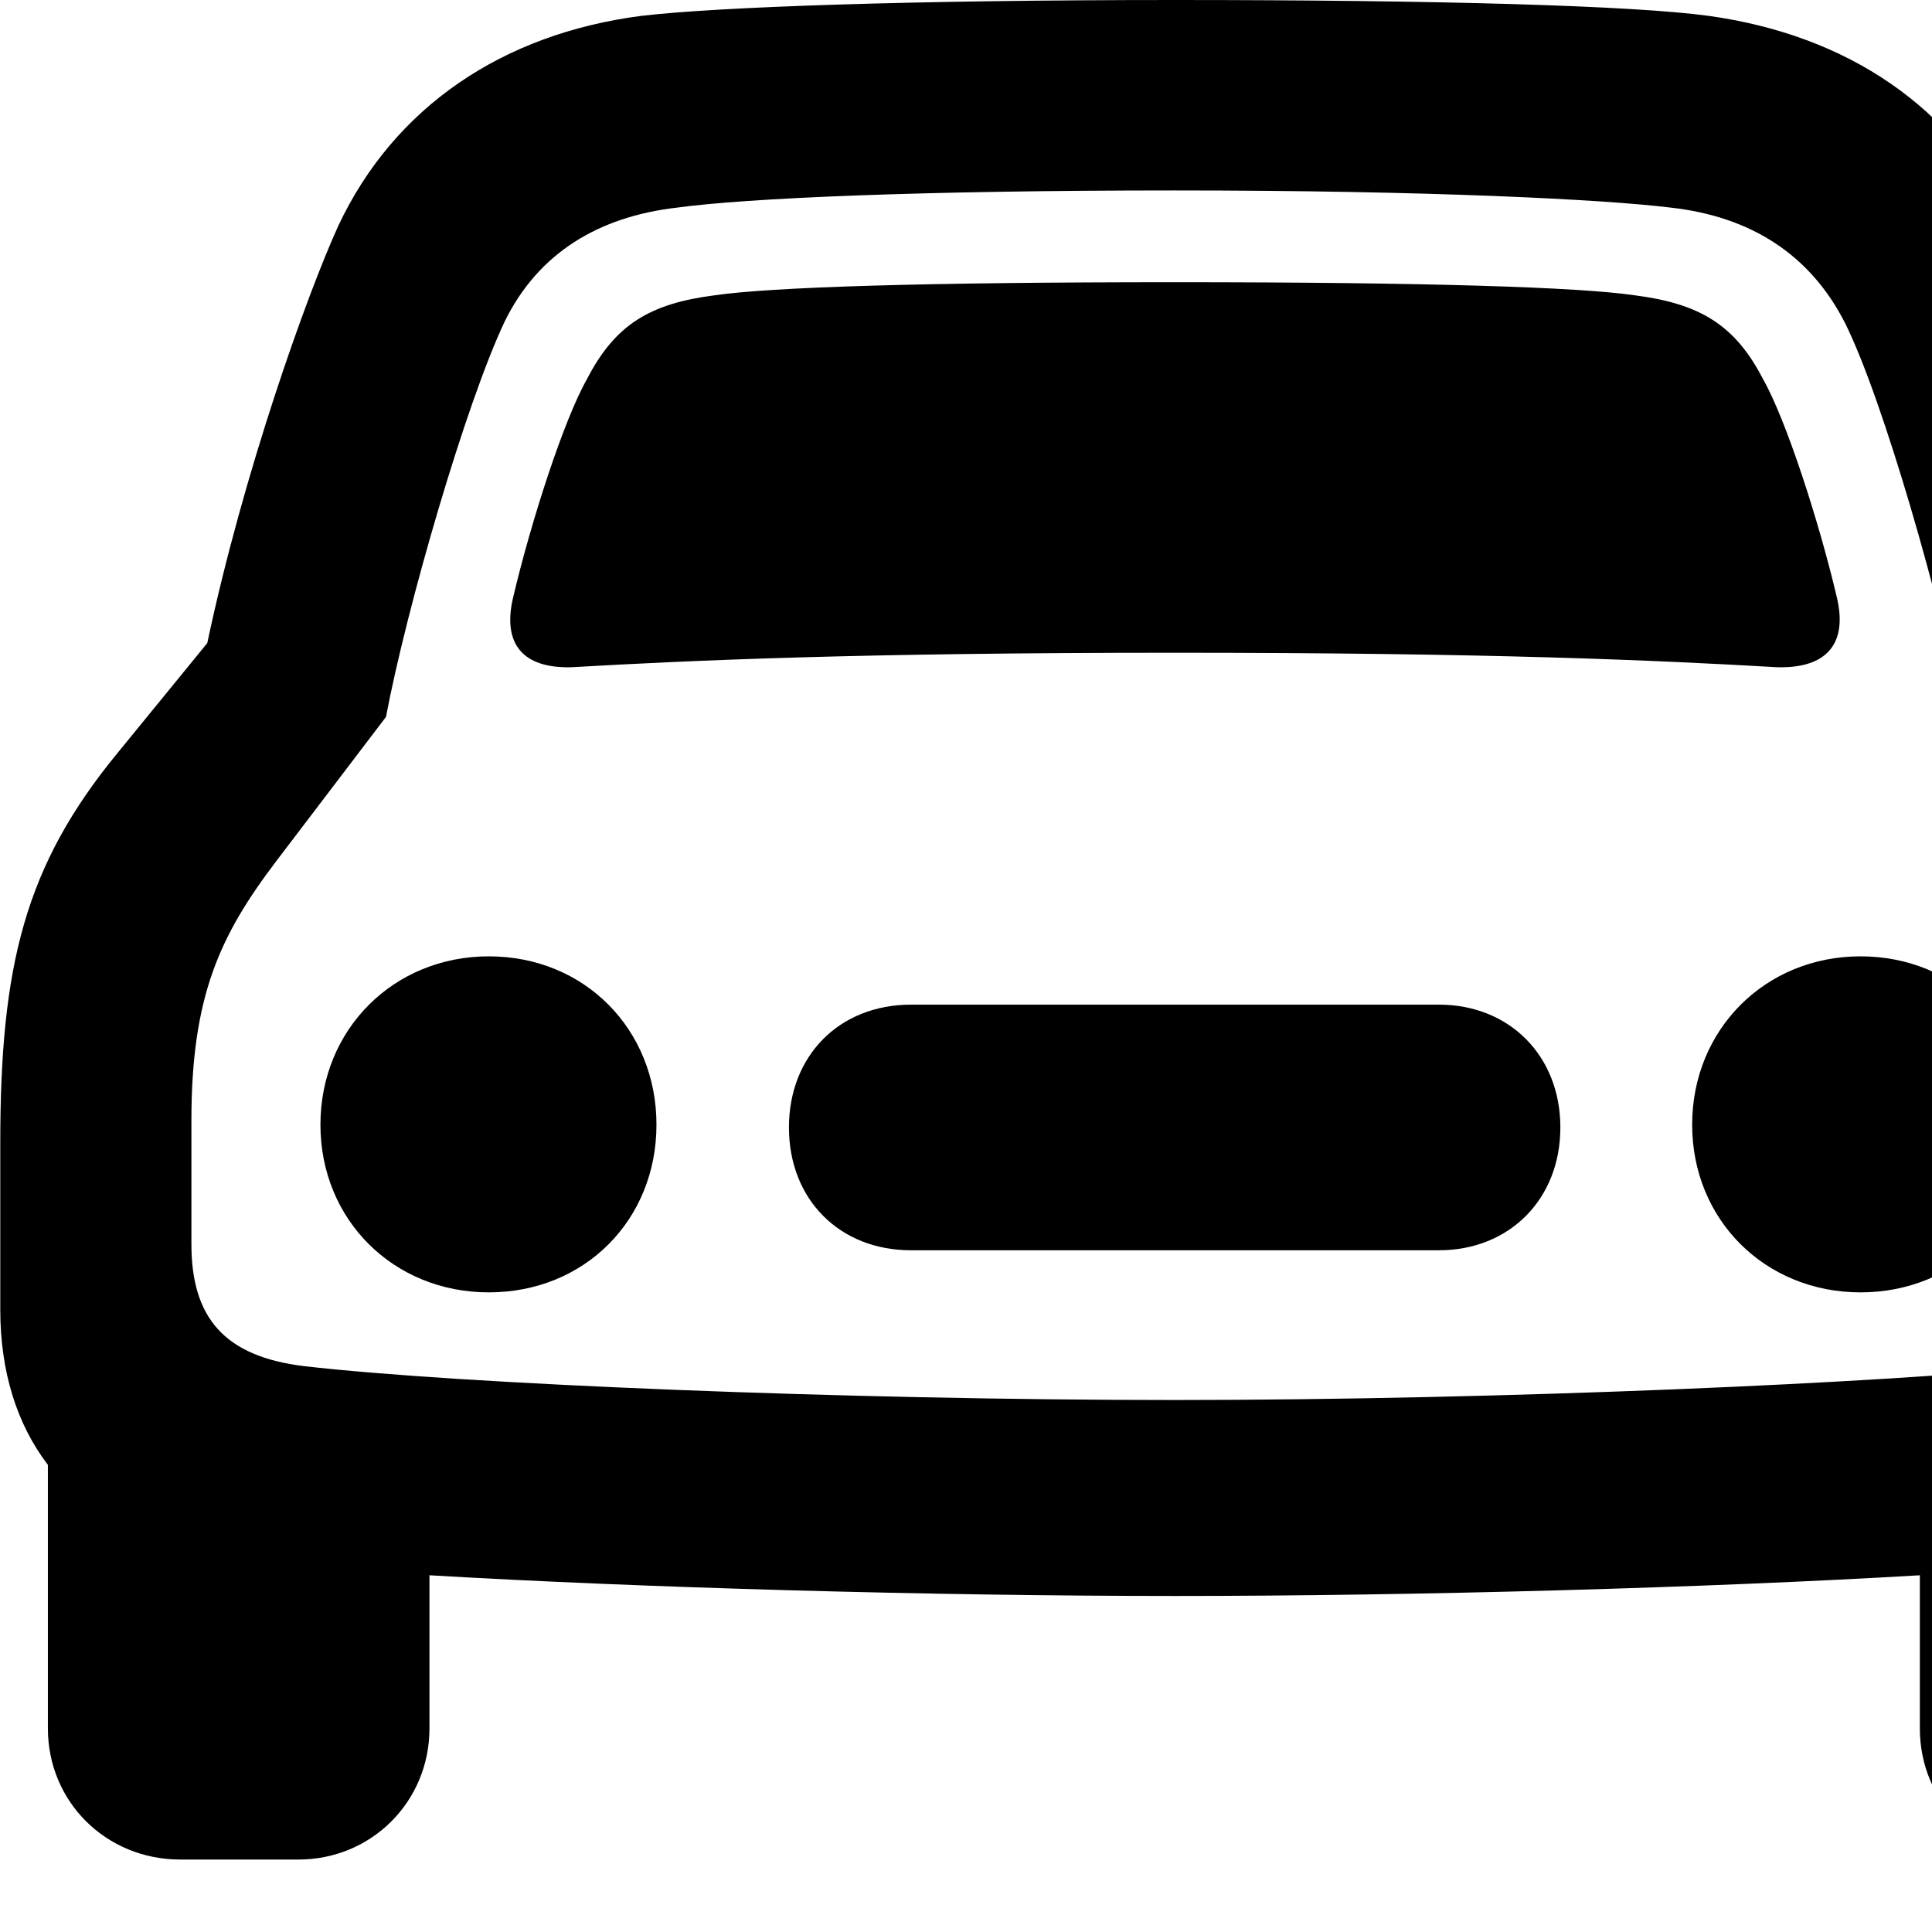 <svg xmlns="http://www.w3.org/2000/svg" viewBox="0 0 28 28" width="28" height="28">
  <path d="M2.614 26.95H4.324C5.384 26.95 6.224 26.11 6.224 25.05V22.83C9.274 23.01 13.504 23.13 17.024 23.13C20.554 23.13 24.784 23.01 27.824 22.83V25.05C27.824 26.11 28.654 26.95 29.734 26.95H31.444C32.514 26.95 33.344 26.11 33.344 25.05V21.23C33.814 20.64 34.054 19.88 34.054 18.98V16.57C34.054 14 33.684 12.55 32.334 10.9L31.034 9.32C30.534 6.86 29.614 4.28 29.134 3.27C28.324 1.55 26.774 0.51 24.764 0.23C23.664 0.08 20.824 -0 17.024 -0C13.224 -0 10.394 0.1 9.294 0.23C7.284 0.49 5.714 1.55 4.904 3.27C4.444 4.28 3.524 6.86 3.004 9.32L1.714 10.9C0.354 12.55 0.004 14 0.004 16.57V18.98C0.004 19.88 0.244 20.64 0.694 21.23V25.05C0.694 26.11 1.534 26.95 2.614 26.95ZM17.024 20.29C12.274 20.29 6.674 20.06 4.414 19.8C3.244 19.66 2.774 19.09 2.774 18.03V16.24C2.774 14.44 3.184 13.56 4.004 12.48L5.594 10.39C5.894 8.8 6.754 5.84 7.314 4.66C7.804 3.66 8.684 3.14 9.804 3.01C10.824 2.87 13.354 2.76 17.024 2.76C20.704 2.76 23.254 2.89 24.224 3.01C25.364 3.14 26.234 3.68 26.744 4.69C27.294 5.8 28.134 8.74 28.454 10.39L30.054 12.48C30.874 13.56 31.284 14.44 31.284 16.24V18.03C31.284 19.09 30.804 19.66 29.644 19.8C27.384 20.04 21.784 20.29 17.024 20.29ZM7.434 8.67C7.284 9.32 7.564 9.69 8.284 9.67C10.024 9.57 12.444 9.46 17.024 9.46C21.604 9.46 24.034 9.57 25.754 9.67C26.484 9.69 26.774 9.32 26.624 8.67C26.364 7.56 25.884 6.08 25.554 5.5C25.144 4.7 24.624 4.4 23.694 4.28C22.874 4.16 20.654 4.09 17.024 4.09C13.394 4.09 11.184 4.16 10.354 4.28C9.424 4.4 8.914 4.7 8.504 5.5C8.174 6.08 7.694 7.56 7.434 8.67ZM7.084 18.73C8.474 18.73 9.514 17.68 9.514 16.3C9.514 14.92 8.474 13.86 7.084 13.86C5.704 13.86 4.644 14.92 4.644 16.3C4.644 17.68 5.704 18.73 7.084 18.73ZM26.964 18.73C28.354 18.73 29.394 17.68 29.394 16.3C29.394 14.92 28.354 13.86 26.964 13.86C25.584 13.86 24.524 14.92 24.524 16.3C24.524 17.68 25.584 18.73 26.964 18.73ZM13.204 18.12H20.854C21.874 18.12 22.614 17.38 22.614 16.34C22.614 15.3 21.874 14.56 20.854 14.56H13.204C12.164 14.56 11.434 15.3 11.434 16.34C11.434 17.38 12.164 18.12 13.204 18.12Z" />
</svg>
